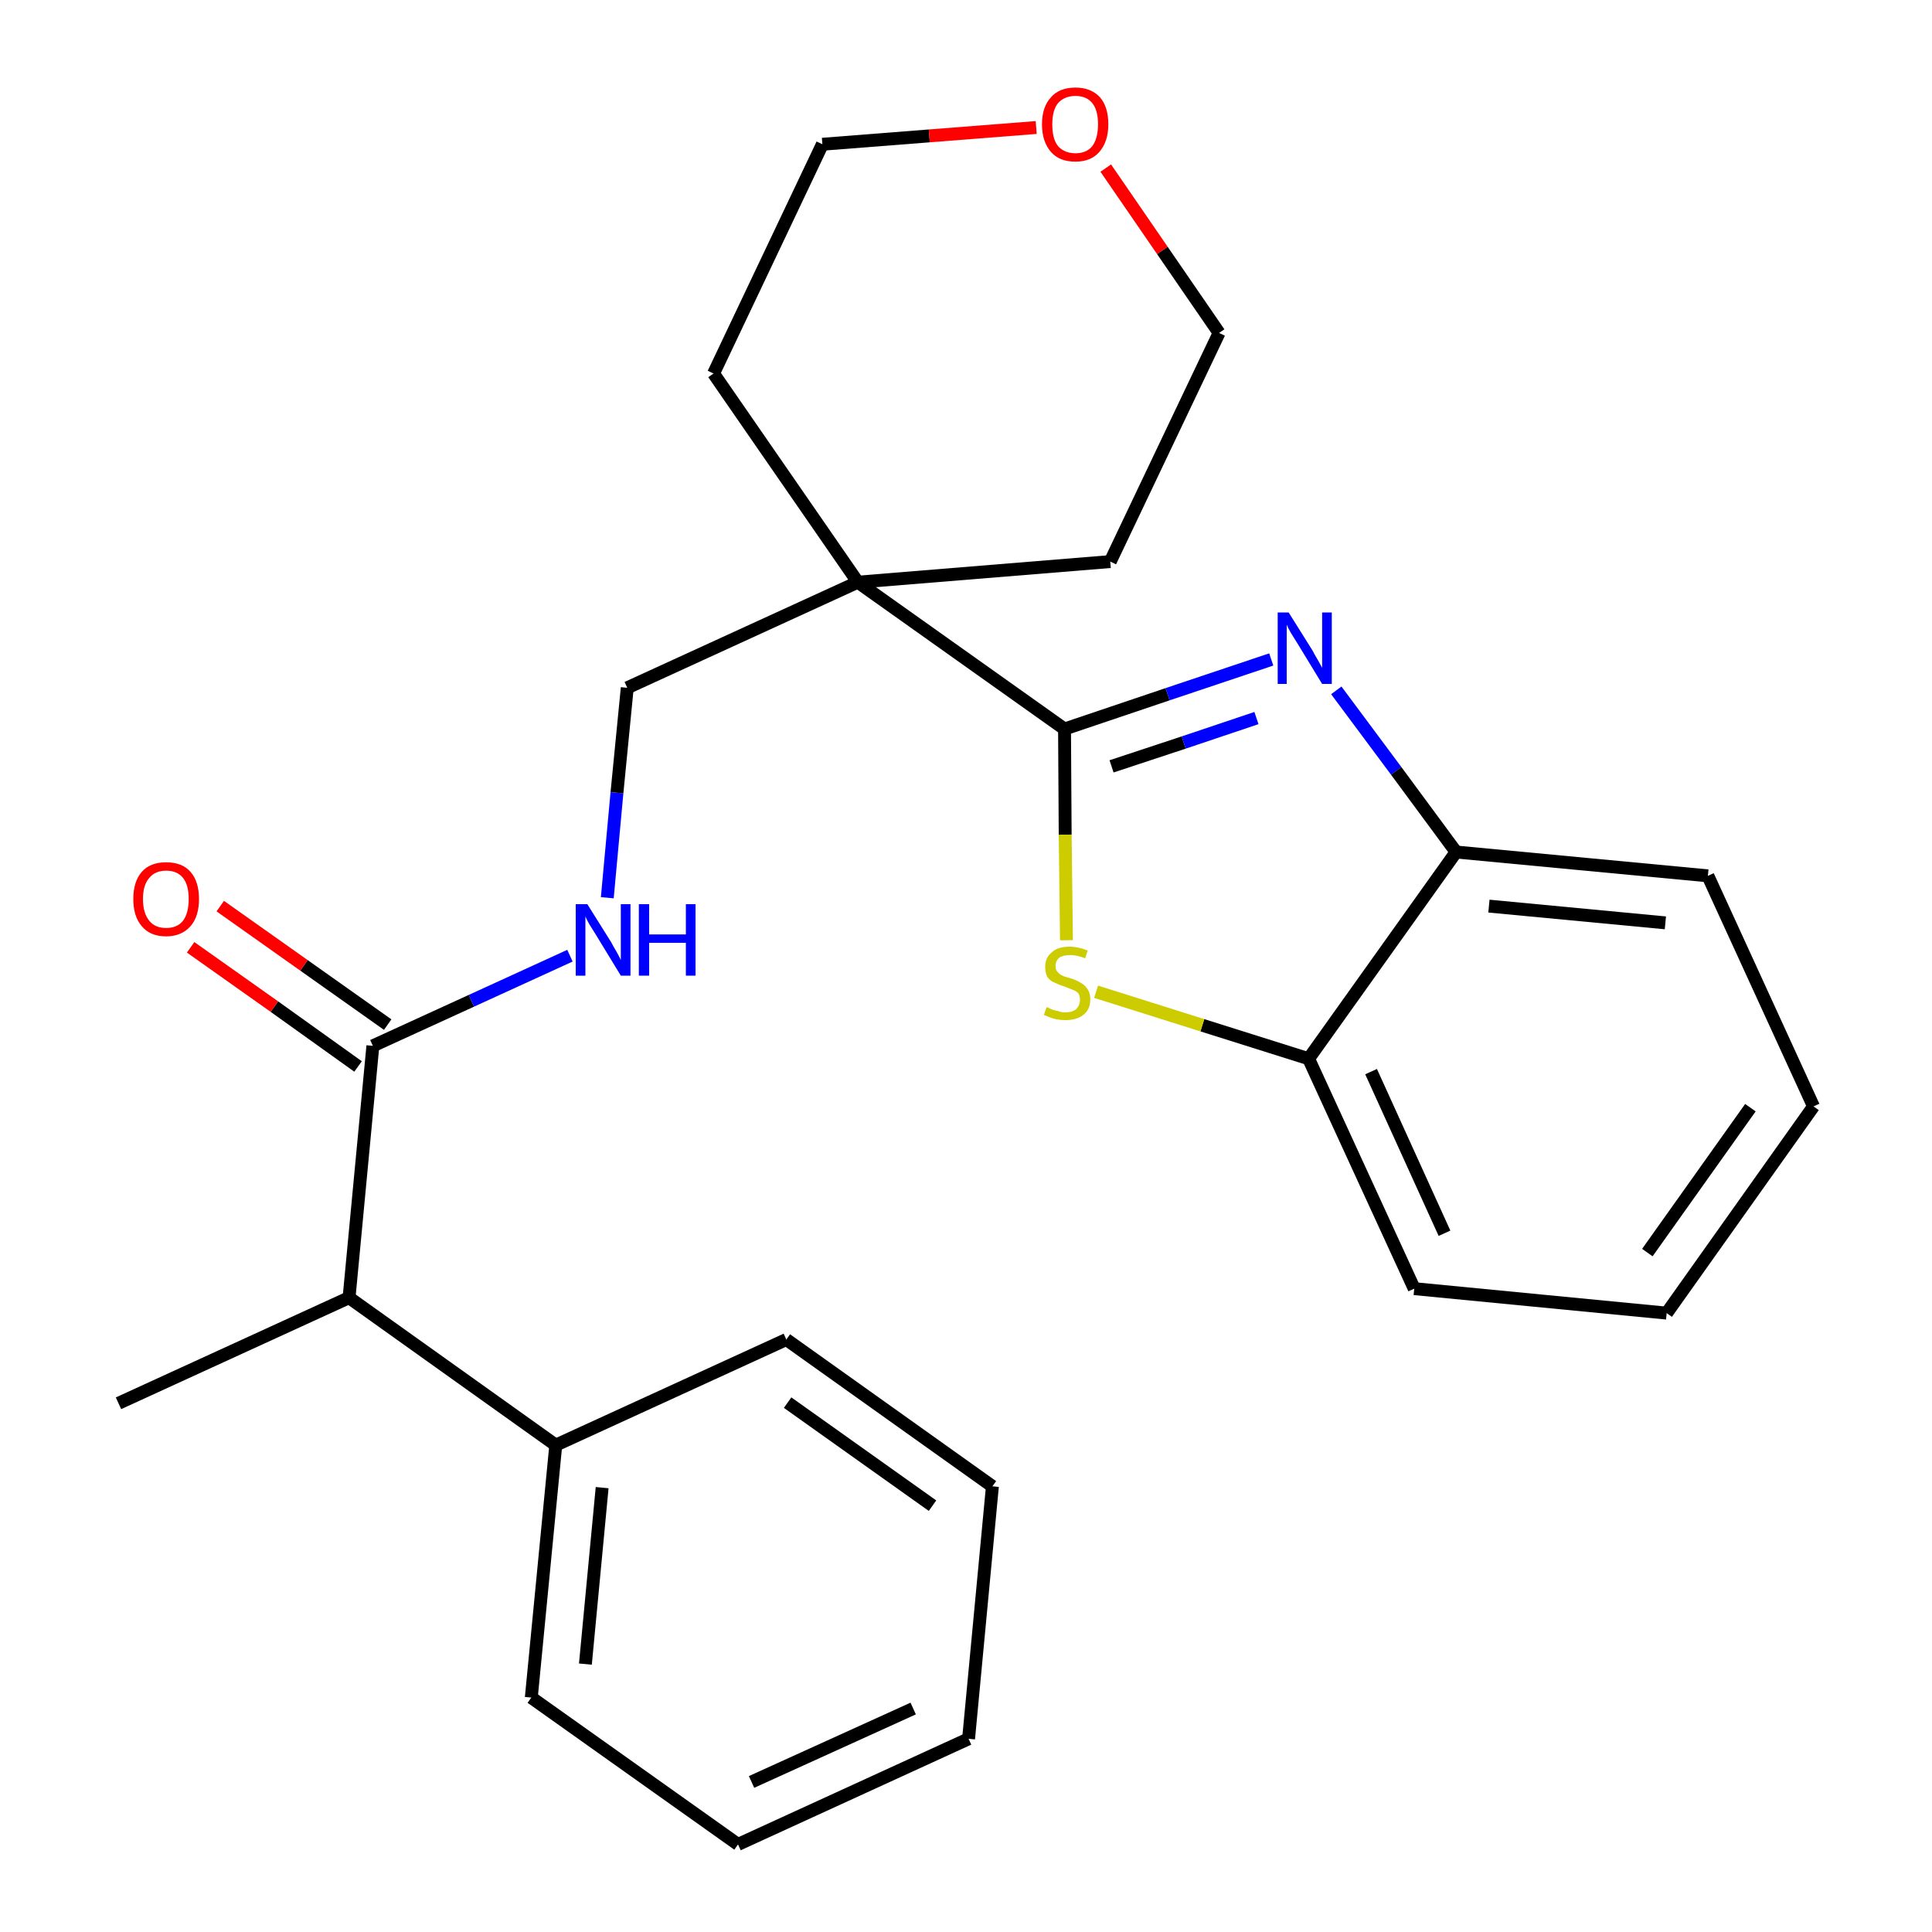 <?xml version='1.0' encoding='iso-8859-1'?>
<svg version='1.1' baseProfile='full'
              xmlns='http://www.w3.org/2000/svg'
                      xmlns:rdkit='http://www.rdkit.org/xml'
                      xmlns:xlink='http://www.w3.org/1999/xlink'
                  xml:space='preserve'
width='300px' height='300px' viewBox='0 0 300 300'>
<!-- END OF HEADER -->
<path class='bond-0 atom-0 atom-1' d='M 18.4,217.9 L 54.2,201.5' style='fill:none;fill-rule:evenodd;stroke:#000000;stroke-width:2.0px;stroke-linecap:butt;stroke-linejoin:miter;stroke-opacity:1' />
<path class='bond-1 atom-1 atom-2' d='M 54.2,201.5 L 57.9,162.4' style='fill:none;fill-rule:evenodd;stroke:#000000;stroke-width:2.0px;stroke-linecap:butt;stroke-linejoin:miter;stroke-opacity:1' />
<path class='bond-20 atom-1 atom-21' d='M 54.2,201.5 L 86.3,224.4' style='fill:none;fill-rule:evenodd;stroke:#000000;stroke-width:2.0px;stroke-linecap:butt;stroke-linejoin:miter;stroke-opacity:1' />
<path class='bond-2 atom-2 atom-3' d='M 60.2,159.1 L 47.2,149.9' style='fill:none;fill-rule:evenodd;stroke:#000000;stroke-width:2.0px;stroke-linecap:butt;stroke-linejoin:miter;stroke-opacity:1' />
<path class='bond-2 atom-2 atom-3' d='M 47.2,149.9 L 34.2,140.7' style='fill:none;fill-rule:evenodd;stroke:#FF0000;stroke-width:2.0px;stroke-linecap:butt;stroke-linejoin:miter;stroke-opacity:1' />
<path class='bond-2 atom-2 atom-3' d='M 55.6,165.6 L 42.6,156.3' style='fill:none;fill-rule:evenodd;stroke:#000000;stroke-width:2.0px;stroke-linecap:butt;stroke-linejoin:miter;stroke-opacity:1' />
<path class='bond-2 atom-2 atom-3' d='M 42.6,156.3 L 29.6,147.1' style='fill:none;fill-rule:evenodd;stroke:#FF0000;stroke-width:2.0px;stroke-linecap:butt;stroke-linejoin:miter;stroke-opacity:1' />
<path class='bond-3 atom-2 atom-4' d='M 57.9,162.4 L 73.2,155.4' style='fill:none;fill-rule:evenodd;stroke:#000000;stroke-width:2.0px;stroke-linecap:butt;stroke-linejoin:miter;stroke-opacity:1' />
<path class='bond-3 atom-2 atom-4' d='M 73.2,155.4 L 88.5,148.4' style='fill:none;fill-rule:evenodd;stroke:#0000FF;stroke-width:2.0px;stroke-linecap:butt;stroke-linejoin:miter;stroke-opacity:1' />
<path class='bond-4 atom-4 atom-5' d='M 94.3,139.4 L 95.8,123.1' style='fill:none;fill-rule:evenodd;stroke:#0000FF;stroke-width:2.0px;stroke-linecap:butt;stroke-linejoin:miter;stroke-opacity:1' />
<path class='bond-4 atom-4 atom-5' d='M 95.8,123.1 L 97.4,106.8' style='fill:none;fill-rule:evenodd;stroke:#000000;stroke-width:2.0px;stroke-linecap:butt;stroke-linejoin:miter;stroke-opacity:1' />
<path class='bond-5 atom-5 atom-6' d='M 97.4,106.8 L 133.2,90.4' style='fill:none;fill-rule:evenodd;stroke:#000000;stroke-width:2.0px;stroke-linecap:butt;stroke-linejoin:miter;stroke-opacity:1' />
<path class='bond-6 atom-6 atom-7' d='M 133.2,90.4 L 165.3,113.2' style='fill:none;fill-rule:evenodd;stroke:#000000;stroke-width:2.0px;stroke-linecap:butt;stroke-linejoin:miter;stroke-opacity:1' />
<path class='bond-15 atom-6 atom-16' d='M 133.2,90.4 L 110.8,58.0' style='fill:none;fill-rule:evenodd;stroke:#000000;stroke-width:2.0px;stroke-linecap:butt;stroke-linejoin:miter;stroke-opacity:1' />
<path class='bond-26 atom-20 atom-6' d='M 172.4,87.2 L 133.2,90.4' style='fill:none;fill-rule:evenodd;stroke:#000000;stroke-width:2.0px;stroke-linecap:butt;stroke-linejoin:miter;stroke-opacity:1' />
<path class='bond-7 atom-7 atom-8' d='M 165.3,113.2 L 181.3,107.8' style='fill:none;fill-rule:evenodd;stroke:#000000;stroke-width:2.0px;stroke-linecap:butt;stroke-linejoin:miter;stroke-opacity:1' />
<path class='bond-7 atom-7 atom-8' d='M 181.3,107.8 L 197.4,102.4' style='fill:none;fill-rule:evenodd;stroke:#0000FF;stroke-width:2.0px;stroke-linecap:butt;stroke-linejoin:miter;stroke-opacity:1' />
<path class='bond-7 atom-7 atom-8' d='M 172.6,119.0 L 183.8,115.3' style='fill:none;fill-rule:evenodd;stroke:#000000;stroke-width:2.0px;stroke-linecap:butt;stroke-linejoin:miter;stroke-opacity:1' />
<path class='bond-7 atom-7 atom-8' d='M 183.8,115.3 L 195.1,111.5' style='fill:none;fill-rule:evenodd;stroke:#0000FF;stroke-width:2.0px;stroke-linecap:butt;stroke-linejoin:miter;stroke-opacity:1' />
<path class='bond-28 atom-15 atom-7' d='M 165.6,146.0 L 165.4,129.6' style='fill:none;fill-rule:evenodd;stroke:#CCCC00;stroke-width:2.0px;stroke-linecap:butt;stroke-linejoin:miter;stroke-opacity:1' />
<path class='bond-28 atom-15 atom-7' d='M 165.4,129.6 L 165.3,113.2' style='fill:none;fill-rule:evenodd;stroke:#000000;stroke-width:2.0px;stroke-linecap:butt;stroke-linejoin:miter;stroke-opacity:1' />
<path class='bond-8 atom-8 atom-9' d='M 207.5,107.2 L 216.8,119.7' style='fill:none;fill-rule:evenodd;stroke:#0000FF;stroke-width:2.0px;stroke-linecap:butt;stroke-linejoin:miter;stroke-opacity:1' />
<path class='bond-8 atom-8 atom-9' d='M 216.8,119.7 L 226.1,132.3' style='fill:none;fill-rule:evenodd;stroke:#000000;stroke-width:2.0px;stroke-linecap:butt;stroke-linejoin:miter;stroke-opacity:1' />
<path class='bond-9 atom-9 atom-10' d='M 226.1,132.3 L 265.2,136.0' style='fill:none;fill-rule:evenodd;stroke:#000000;stroke-width:2.0px;stroke-linecap:butt;stroke-linejoin:miter;stroke-opacity:1' />
<path class='bond-9 atom-9 atom-10' d='M 231.2,140.7 L 258.6,143.3' style='fill:none;fill-rule:evenodd;stroke:#000000;stroke-width:2.0px;stroke-linecap:butt;stroke-linejoin:miter;stroke-opacity:1' />
<path class='bond-29 atom-14 atom-9' d='M 203.2,164.4 L 226.1,132.3' style='fill:none;fill-rule:evenodd;stroke:#000000;stroke-width:2.0px;stroke-linecap:butt;stroke-linejoin:miter;stroke-opacity:1' />
<path class='bond-10 atom-10 atom-11' d='M 265.2,136.0 L 281.6,171.8' style='fill:none;fill-rule:evenodd;stroke:#000000;stroke-width:2.0px;stroke-linecap:butt;stroke-linejoin:miter;stroke-opacity:1' />
<path class='bond-11 atom-11 atom-12' d='M 281.6,171.8 L 258.8,203.9' style='fill:none;fill-rule:evenodd;stroke:#000000;stroke-width:2.0px;stroke-linecap:butt;stroke-linejoin:miter;stroke-opacity:1' />
<path class='bond-11 atom-11 atom-12' d='M 271.8,172.0 L 255.8,194.5' style='fill:none;fill-rule:evenodd;stroke:#000000;stroke-width:2.0px;stroke-linecap:butt;stroke-linejoin:miter;stroke-opacity:1' />
<path class='bond-12 atom-12 atom-13' d='M 258.8,203.9 L 219.6,200.1' style='fill:none;fill-rule:evenodd;stroke:#000000;stroke-width:2.0px;stroke-linecap:butt;stroke-linejoin:miter;stroke-opacity:1' />
<path class='bond-13 atom-13 atom-14' d='M 219.6,200.1 L 203.2,164.4' style='fill:none;fill-rule:evenodd;stroke:#000000;stroke-width:2.0px;stroke-linecap:butt;stroke-linejoin:miter;stroke-opacity:1' />
<path class='bond-13 atom-13 atom-14' d='M 224.3,191.5 L 212.9,166.4' style='fill:none;fill-rule:evenodd;stroke:#000000;stroke-width:2.0px;stroke-linecap:butt;stroke-linejoin:miter;stroke-opacity:1' />
<path class='bond-14 atom-14 atom-15' d='M 203.2,164.4 L 186.7,159.2' style='fill:none;fill-rule:evenodd;stroke:#000000;stroke-width:2.0px;stroke-linecap:butt;stroke-linejoin:miter;stroke-opacity:1' />
<path class='bond-14 atom-14 atom-15' d='M 186.7,159.2 L 170.2,154.0' style='fill:none;fill-rule:evenodd;stroke:#CCCC00;stroke-width:2.0px;stroke-linecap:butt;stroke-linejoin:miter;stroke-opacity:1' />
<path class='bond-16 atom-16 atom-17' d='M 110.8,58.0 L 127.7,22.4' style='fill:none;fill-rule:evenodd;stroke:#000000;stroke-width:2.0px;stroke-linecap:butt;stroke-linejoin:miter;stroke-opacity:1' />
<path class='bond-17 atom-17 atom-18' d='M 127.7,22.4 L 144.3,21.1' style='fill:none;fill-rule:evenodd;stroke:#000000;stroke-width:2.0px;stroke-linecap:butt;stroke-linejoin:miter;stroke-opacity:1' />
<path class='bond-17 atom-17 atom-18' d='M 144.3,21.1 L 160.9,19.8' style='fill:none;fill-rule:evenodd;stroke:#FF0000;stroke-width:2.0px;stroke-linecap:butt;stroke-linejoin:miter;stroke-opacity:1' />
<path class='bond-18 atom-18 atom-19' d='M 171.7,26.1 L 180.5,38.9' style='fill:none;fill-rule:evenodd;stroke:#FF0000;stroke-width:2.0px;stroke-linecap:butt;stroke-linejoin:miter;stroke-opacity:1' />
<path class='bond-18 atom-18 atom-19' d='M 180.5,38.9 L 189.3,51.7' style='fill:none;fill-rule:evenodd;stroke:#000000;stroke-width:2.0px;stroke-linecap:butt;stroke-linejoin:miter;stroke-opacity:1' />
<path class='bond-19 atom-19 atom-20' d='M 189.3,51.7 L 172.4,87.2' style='fill:none;fill-rule:evenodd;stroke:#000000;stroke-width:2.0px;stroke-linecap:butt;stroke-linejoin:miter;stroke-opacity:1' />
<path class='bond-21 atom-21 atom-22' d='M 86.3,224.4 L 82.5,263.6' style='fill:none;fill-rule:evenodd;stroke:#000000;stroke-width:2.0px;stroke-linecap:butt;stroke-linejoin:miter;stroke-opacity:1' />
<path class='bond-21 atom-21 atom-22' d='M 93.5,231.0 L 90.9,258.4' style='fill:none;fill-rule:evenodd;stroke:#000000;stroke-width:2.0px;stroke-linecap:butt;stroke-linejoin:miter;stroke-opacity:1' />
<path class='bond-27 atom-26 atom-21' d='M 122.1,208.0 L 86.3,224.4' style='fill:none;fill-rule:evenodd;stroke:#000000;stroke-width:2.0px;stroke-linecap:butt;stroke-linejoin:miter;stroke-opacity:1' />
<path class='bond-22 atom-22 atom-23' d='M 82.5,263.6 L 114.6,286.4' style='fill:none;fill-rule:evenodd;stroke:#000000;stroke-width:2.0px;stroke-linecap:butt;stroke-linejoin:miter;stroke-opacity:1' />
<path class='bond-23 atom-23 atom-24' d='M 114.6,286.4 L 150.4,270.0' style='fill:none;fill-rule:evenodd;stroke:#000000;stroke-width:2.0px;stroke-linecap:butt;stroke-linejoin:miter;stroke-opacity:1' />
<path class='bond-23 atom-23 atom-24' d='M 116.7,276.7 L 141.8,265.3' style='fill:none;fill-rule:evenodd;stroke:#000000;stroke-width:2.0px;stroke-linecap:butt;stroke-linejoin:miter;stroke-opacity:1' />
<path class='bond-24 atom-24 atom-25' d='M 150.4,270.0 L 154.1,230.8' style='fill:none;fill-rule:evenodd;stroke:#000000;stroke-width:2.0px;stroke-linecap:butt;stroke-linejoin:miter;stroke-opacity:1' />
<path class='bond-25 atom-25 atom-26' d='M 154.1,230.8 L 122.1,208.0' style='fill:none;fill-rule:evenodd;stroke:#000000;stroke-width:2.0px;stroke-linecap:butt;stroke-linejoin:miter;stroke-opacity:1' />
<path class='bond-25 atom-25 atom-26' d='M 144.8,233.8 L 122.3,217.8' style='fill:none;fill-rule:evenodd;stroke:#000000;stroke-width:2.0px;stroke-linecap:butt;stroke-linejoin:miter;stroke-opacity:1' />
<path  class='atom-3' d='M 20.7 139.6
Q 20.7 136.9, 22.0 135.4
Q 23.3 133.9, 25.8 133.9
Q 28.3 133.9, 29.6 135.4
Q 30.9 136.9, 30.9 139.6
Q 30.9 142.3, 29.6 143.8
Q 28.2 145.4, 25.8 145.4
Q 23.3 145.4, 22.0 143.8
Q 20.7 142.3, 20.7 139.6
M 25.8 144.1
Q 27.5 144.1, 28.4 143.0
Q 29.3 141.8, 29.3 139.6
Q 29.3 137.4, 28.4 136.3
Q 27.5 135.2, 25.8 135.2
Q 24.1 135.2, 23.2 136.3
Q 22.2 137.4, 22.2 139.6
Q 22.2 141.8, 23.2 143.0
Q 24.1 144.1, 25.8 144.1
' fill='#FF0000'/>
<path  class='atom-4' d='M 91.2 140.4
L 94.9 146.3
Q 95.2 146.9, 95.8 147.9
Q 96.4 149.0, 96.4 149.1
L 96.4 140.4
L 97.9 140.4
L 97.9 151.5
L 96.4 151.5
L 92.5 145.1
Q 92.0 144.3, 91.5 143.5
Q 91.0 142.6, 90.9 142.3
L 90.9 151.5
L 89.4 151.5
L 89.4 140.4
L 91.2 140.4
' fill='#0000FF'/>
<path  class='atom-4' d='M 99.2 140.4
L 100.8 140.4
L 100.8 145.1
L 106.5 145.1
L 106.5 140.4
L 108.0 140.4
L 108.0 151.5
L 106.5 151.5
L 106.5 146.4
L 100.8 146.4
L 100.8 151.5
L 99.2 151.5
L 99.2 140.4
' fill='#0000FF'/>
<path  class='atom-8' d='M 200.1 95.1
L 203.8 101.0
Q 204.1 101.6, 204.7 102.6
Q 205.3 103.7, 205.3 103.7
L 205.3 95.1
L 206.8 95.1
L 206.8 106.2
L 205.3 106.2
L 201.4 99.8
Q 200.9 99.0, 200.4 98.2
Q 199.9 97.3, 199.8 97.0
L 199.8 106.2
L 198.4 106.2
L 198.4 95.1
L 200.1 95.1
' fill='#0000FF'/>
<path  class='atom-15' d='M 162.5 156.4
Q 162.7 156.4, 163.2 156.7
Q 163.7 156.9, 164.3 157.0
Q 164.8 157.2, 165.4 157.2
Q 166.5 157.2, 167.1 156.7
Q 167.7 156.1, 167.7 155.2
Q 167.7 154.6, 167.4 154.2
Q 167.1 153.9, 166.6 153.7
Q 166.1 153.5, 165.3 153.2
Q 164.4 152.9, 163.8 152.6
Q 163.2 152.4, 162.7 151.8
Q 162.3 151.2, 162.3 150.1
Q 162.3 148.7, 163.3 147.9
Q 164.2 147.0, 166.1 147.0
Q 167.4 147.0, 168.9 147.6
L 168.5 148.8
Q 167.2 148.3, 166.2 148.3
Q 165.1 148.3, 164.5 148.7
Q 163.9 149.2, 163.9 150.0
Q 163.9 150.6, 164.2 150.9
Q 164.5 151.3, 165.0 151.5
Q 165.4 151.7, 166.2 151.9
Q 167.2 152.2, 167.8 152.6
Q 168.4 152.9, 168.8 153.5
Q 169.3 154.1, 169.3 155.2
Q 169.3 156.8, 168.2 157.6
Q 167.2 158.4, 165.5 158.4
Q 164.5 158.4, 163.7 158.2
Q 163.0 158.0, 162.1 157.6
L 162.5 156.4
' fill='#CCCC00'/>
<path  class='atom-18' d='M 161.8 19.3
Q 161.8 16.6, 163.2 15.1
Q 164.5 13.6, 167.0 13.6
Q 169.4 13.6, 170.8 15.1
Q 172.1 16.6, 172.1 19.3
Q 172.1 22.0, 170.7 23.6
Q 169.4 25.1, 167.0 25.1
Q 164.5 25.1, 163.2 23.6
Q 161.8 22.0, 161.8 19.3
M 167.0 23.8
Q 168.7 23.8, 169.6 22.7
Q 170.5 21.5, 170.5 19.3
Q 170.5 17.1, 169.6 16.0
Q 168.7 14.9, 167.0 14.9
Q 165.3 14.9, 164.3 16.0
Q 163.4 17.1, 163.4 19.3
Q 163.4 21.6, 164.3 22.7
Q 165.3 23.8, 167.0 23.8
' fill='#FF0000'/>
</svg>
